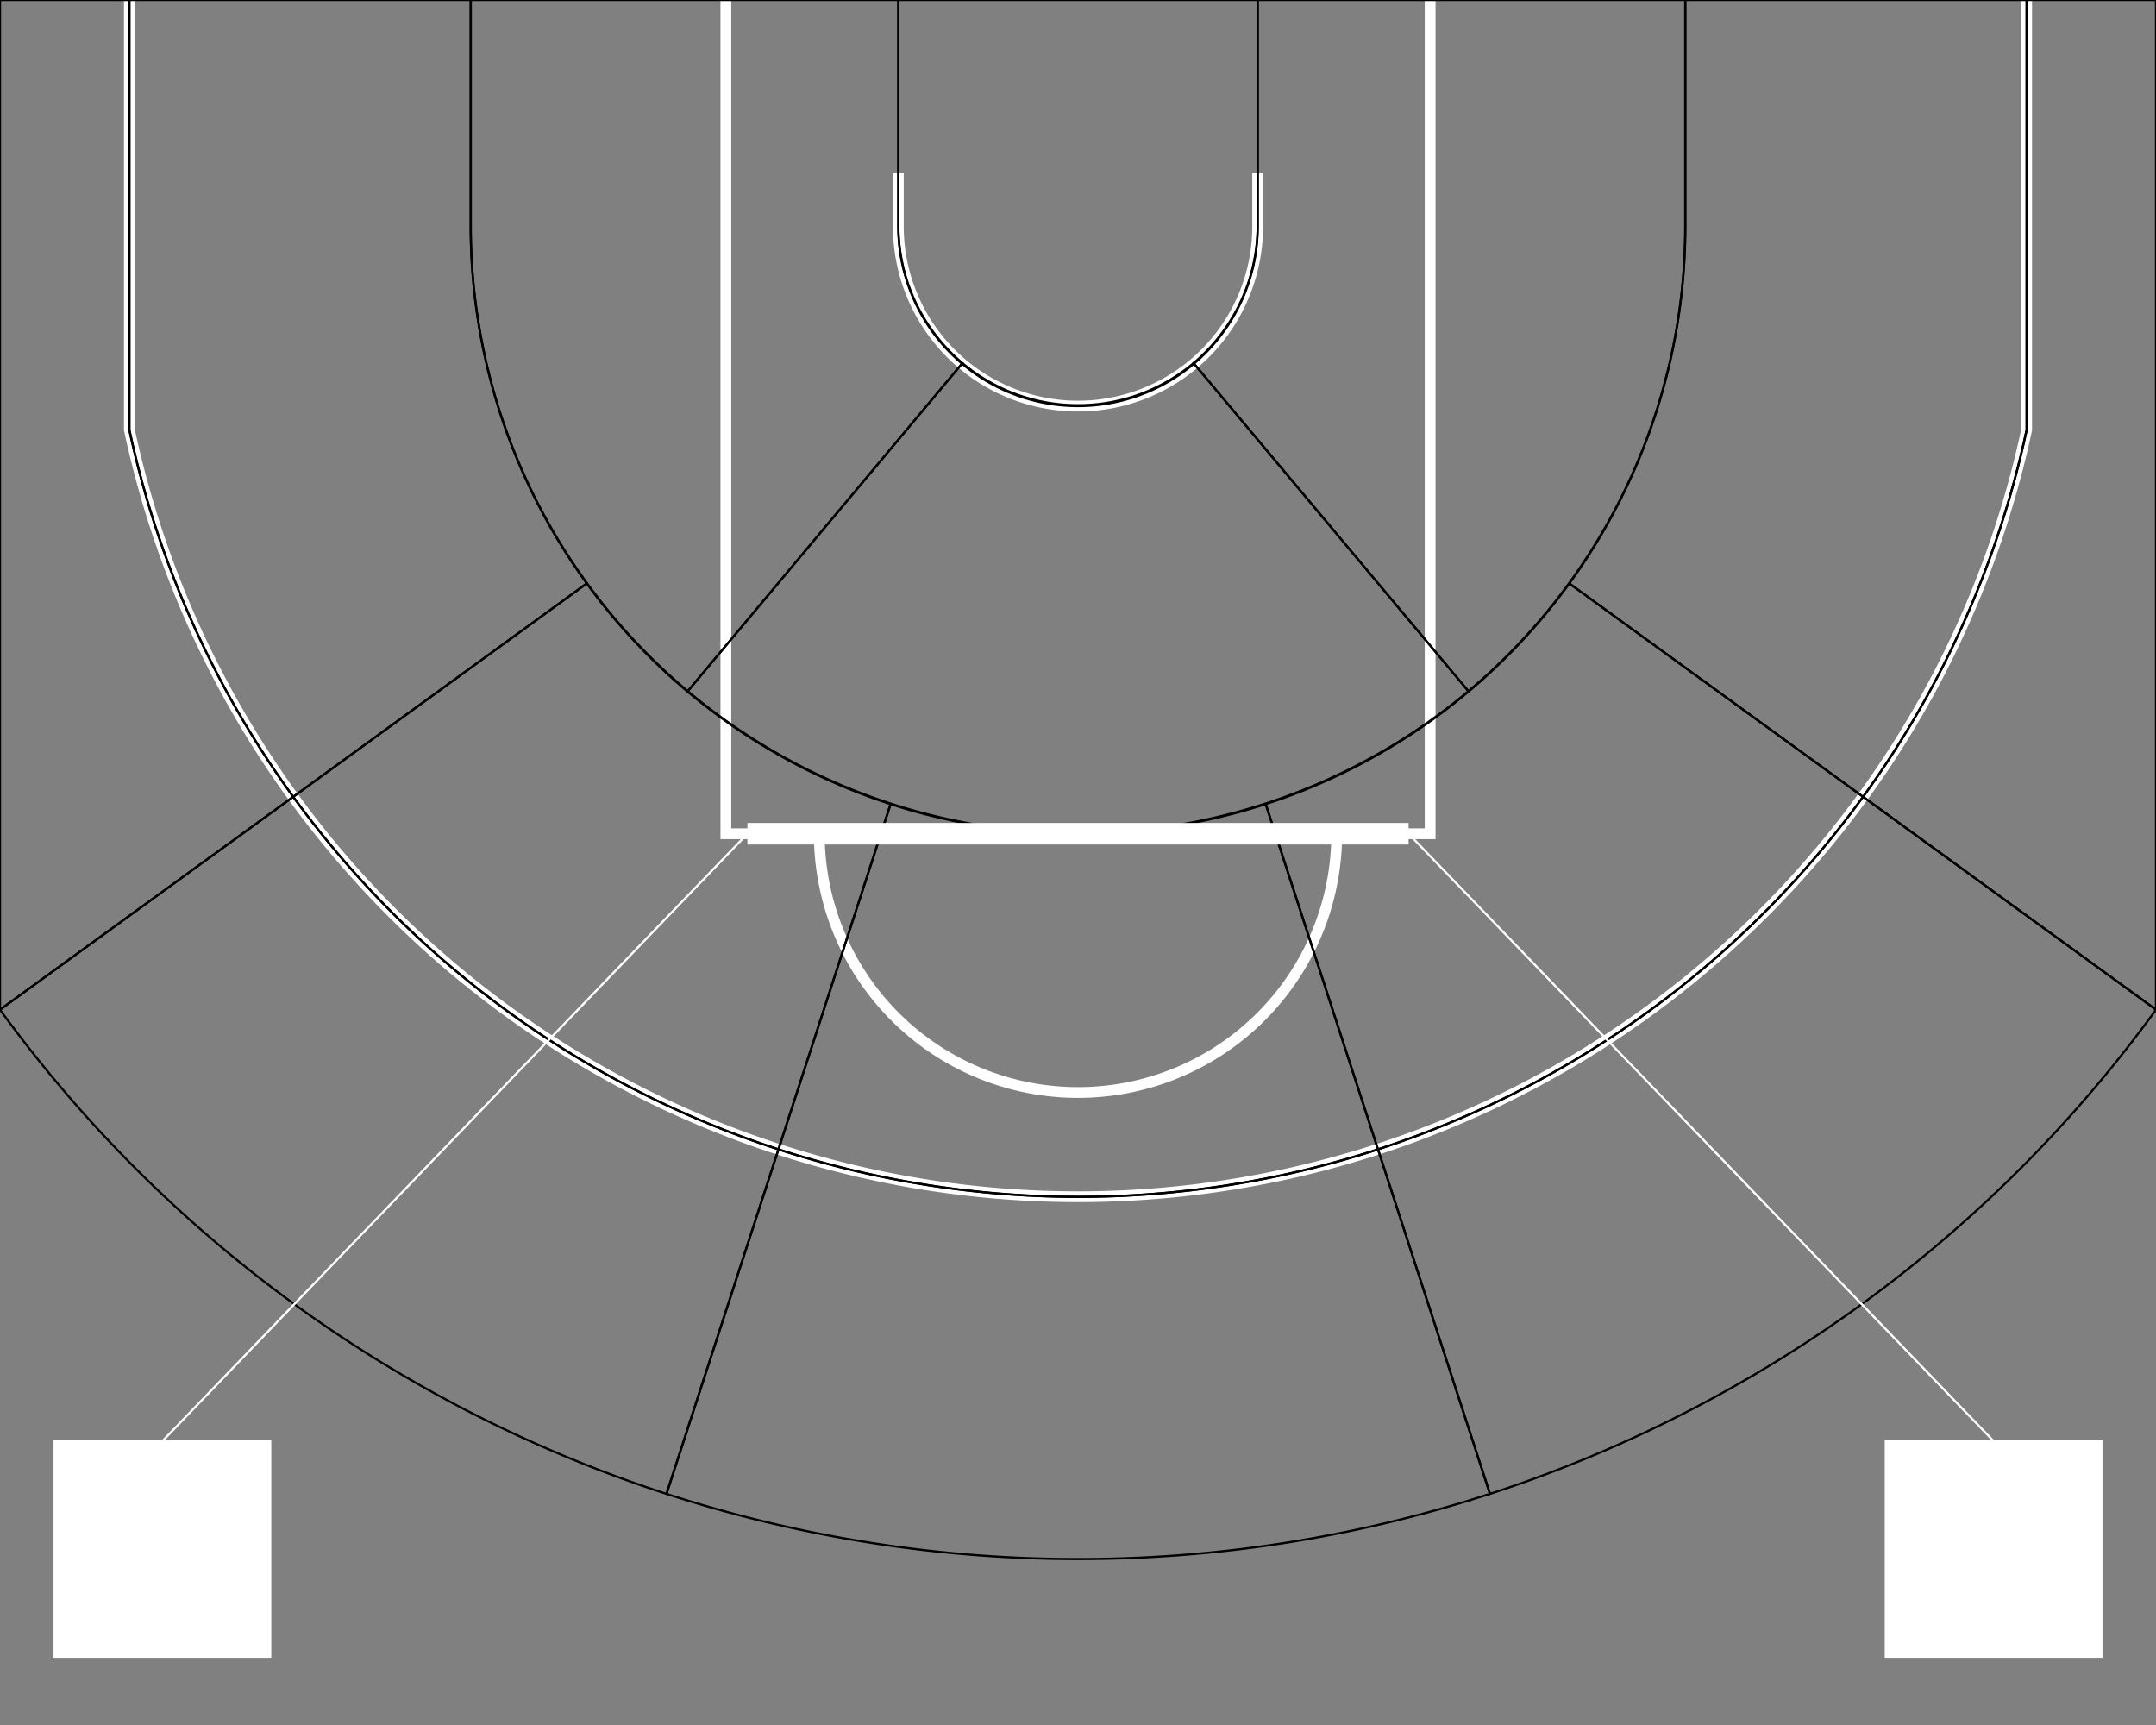 <svg viewBox="0 0 15000 12000" xmlns="http://www.w3.org/2000/svg" fill="transparent" stroke="currentColor" stroke-width="15px">
  <rect x="0" y="0" width="15000" height="12000" fill="#808080" stroke="none"/>
  <g fill="transparent" stroke="white" stroke-width="75px">
    <path d="M 900 0 V 2990 A 6750 6750 0 0 0 7500 8325 A 6750 6750 0 0 0 14100 2990 V 0"/>
    <path d="M 5050 0 V 5800 h 4900 v -5800"/>
    <path d="M 5700 5800 A 1800 1800 0 0 0 9300 5800"/>
    <path d="M 6250 1200 v 375 A 1250 1250 0 0 0 8750 1575 v -375"/>
  </g>
  <g data-type="zone" data-zone="1">
    <path d="M 6250 0 v 1575 A 1250 1250 0 0 0 8750 1575 v -1575 Z"/>
  </g>
  <g data-type="zone" data-zone="2">
    <path d="M 3275 0 v 1575 A 4225 4225 0 0 0 4785 4808 L 6696 2526 A 1250 1250 0 0 1 6250 1575 v -1575 Z"/>
  </g>
  <g data-type="zone" data-zone="3">
    <path d="M 6696 2526 L 4785 4808 A 4225 4225 0 0 0 10216 4808 L 8304 2526 A 1250 1250 0 0 1 6696 2526"/>
  </g>
  <g data-type="zone" data-zone="4">
    <path d="M 8750 0 v 1575 A 1250 1250 0 0 1 8304 2526 L 10216 4808 A 4225 4225 0 0 0 11725 1575 v -1575 Z"/>
  </g>
  <g data-type="zone" data-zone="6">
    <path d="M 900 0 V 2990 A 6750 6750 0 0 0 2040 5543 L 4082 4059 A 4225 4225 0 0 1 3275 1575 V 0 Z"/>
  </g>
  <g data-type="zone" data-zone="7">
    <path d="M 4082 4059 L 2040 5543 A 6750 6750 0 0 0 5416 7995.5 L 6196 5594 A 4225 4225 0 0 1 4082 4059"/>
  </g>
  <g data-type="zone" data-zone="8">
    <path d="M 6196 5594 L 5416 7995.5 A 6750 6750 0 0 0 9587 7995.5 L 8806 5594 A 4225 4225 0 0 1 6196 5594"/>
  </g>
  <g data-type="zone" data-zone="9">
    <path d="M 8806 5594 L 9587 7995.5 A 6750 6750 0 0 0 12962 5543 L 10918.5 4059 A 4225 4225 0 0 1 8806 5594"/>
  </g>
  <g data-type="zone" data-zone="10">
    <path d="M 11725 0 V 1575 A 4225 4225 0 0 1 10918.5 4059 L 12962 5543 A 6750 6750 0 0 0 14100 2990 V 0 Z"/>
  </g>
  <g data-type="zone" data-zone="11">
    <path d="M 0 0 V 7024 L 2040 5543 A 6750 6750 0 0 1 900 2990 V 0 Z"/>
  </g>
  <g data-type="zone" data-zone="12">
    <path d="M 2040 5543 L 0 7024 A 9270.5 9270.5 0 0 0 4637 10392 L 5416 7995.5 A 6750 6750 0 0 1 2040 5543"/>
  </g>
  <g data-type="zone" data-zone="13">
    <path d="M 5416 7995.5 L 4637 10392 A 9270.5 9270.5 0 0 0 10366 10392 L 9587 7995.5 A 6750 6750 0 0 1 5416 7995.5"/>
  </g>
  <g data-type="zone" data-zone="14">
    <path d="M 9587 7995.5 L 10366 10392 A 9270.5 9270.5 0 0 0 15000 7024 L 12962 5543 A 6750 6750 0 0 1 9587 7995.5"/>
  </g>
  <g data-type="zone" data-zone="15">
    <path d="M 14100 0 V 2990 A 6750 6750 0 0 1 12962 5543 L 15000 7024 V 0 Z"/>
  </g>
  <g data-type="zone" data-zone="5" fill="white" stroke="white">
    <rect x="380" y="10025" width="1500" height="1500" />
    <line x1="1130" x2="5200" y1="10025" y2="5800" />
    <path stroke-width="150px" d="M 5200 5800 h 4600"/>
    <line x1="13870" x2="9800" y1="10025" y2="5800" />
    <rect x="13120" y="10025" width="1500" height="1500" />
  </g>
</svg>